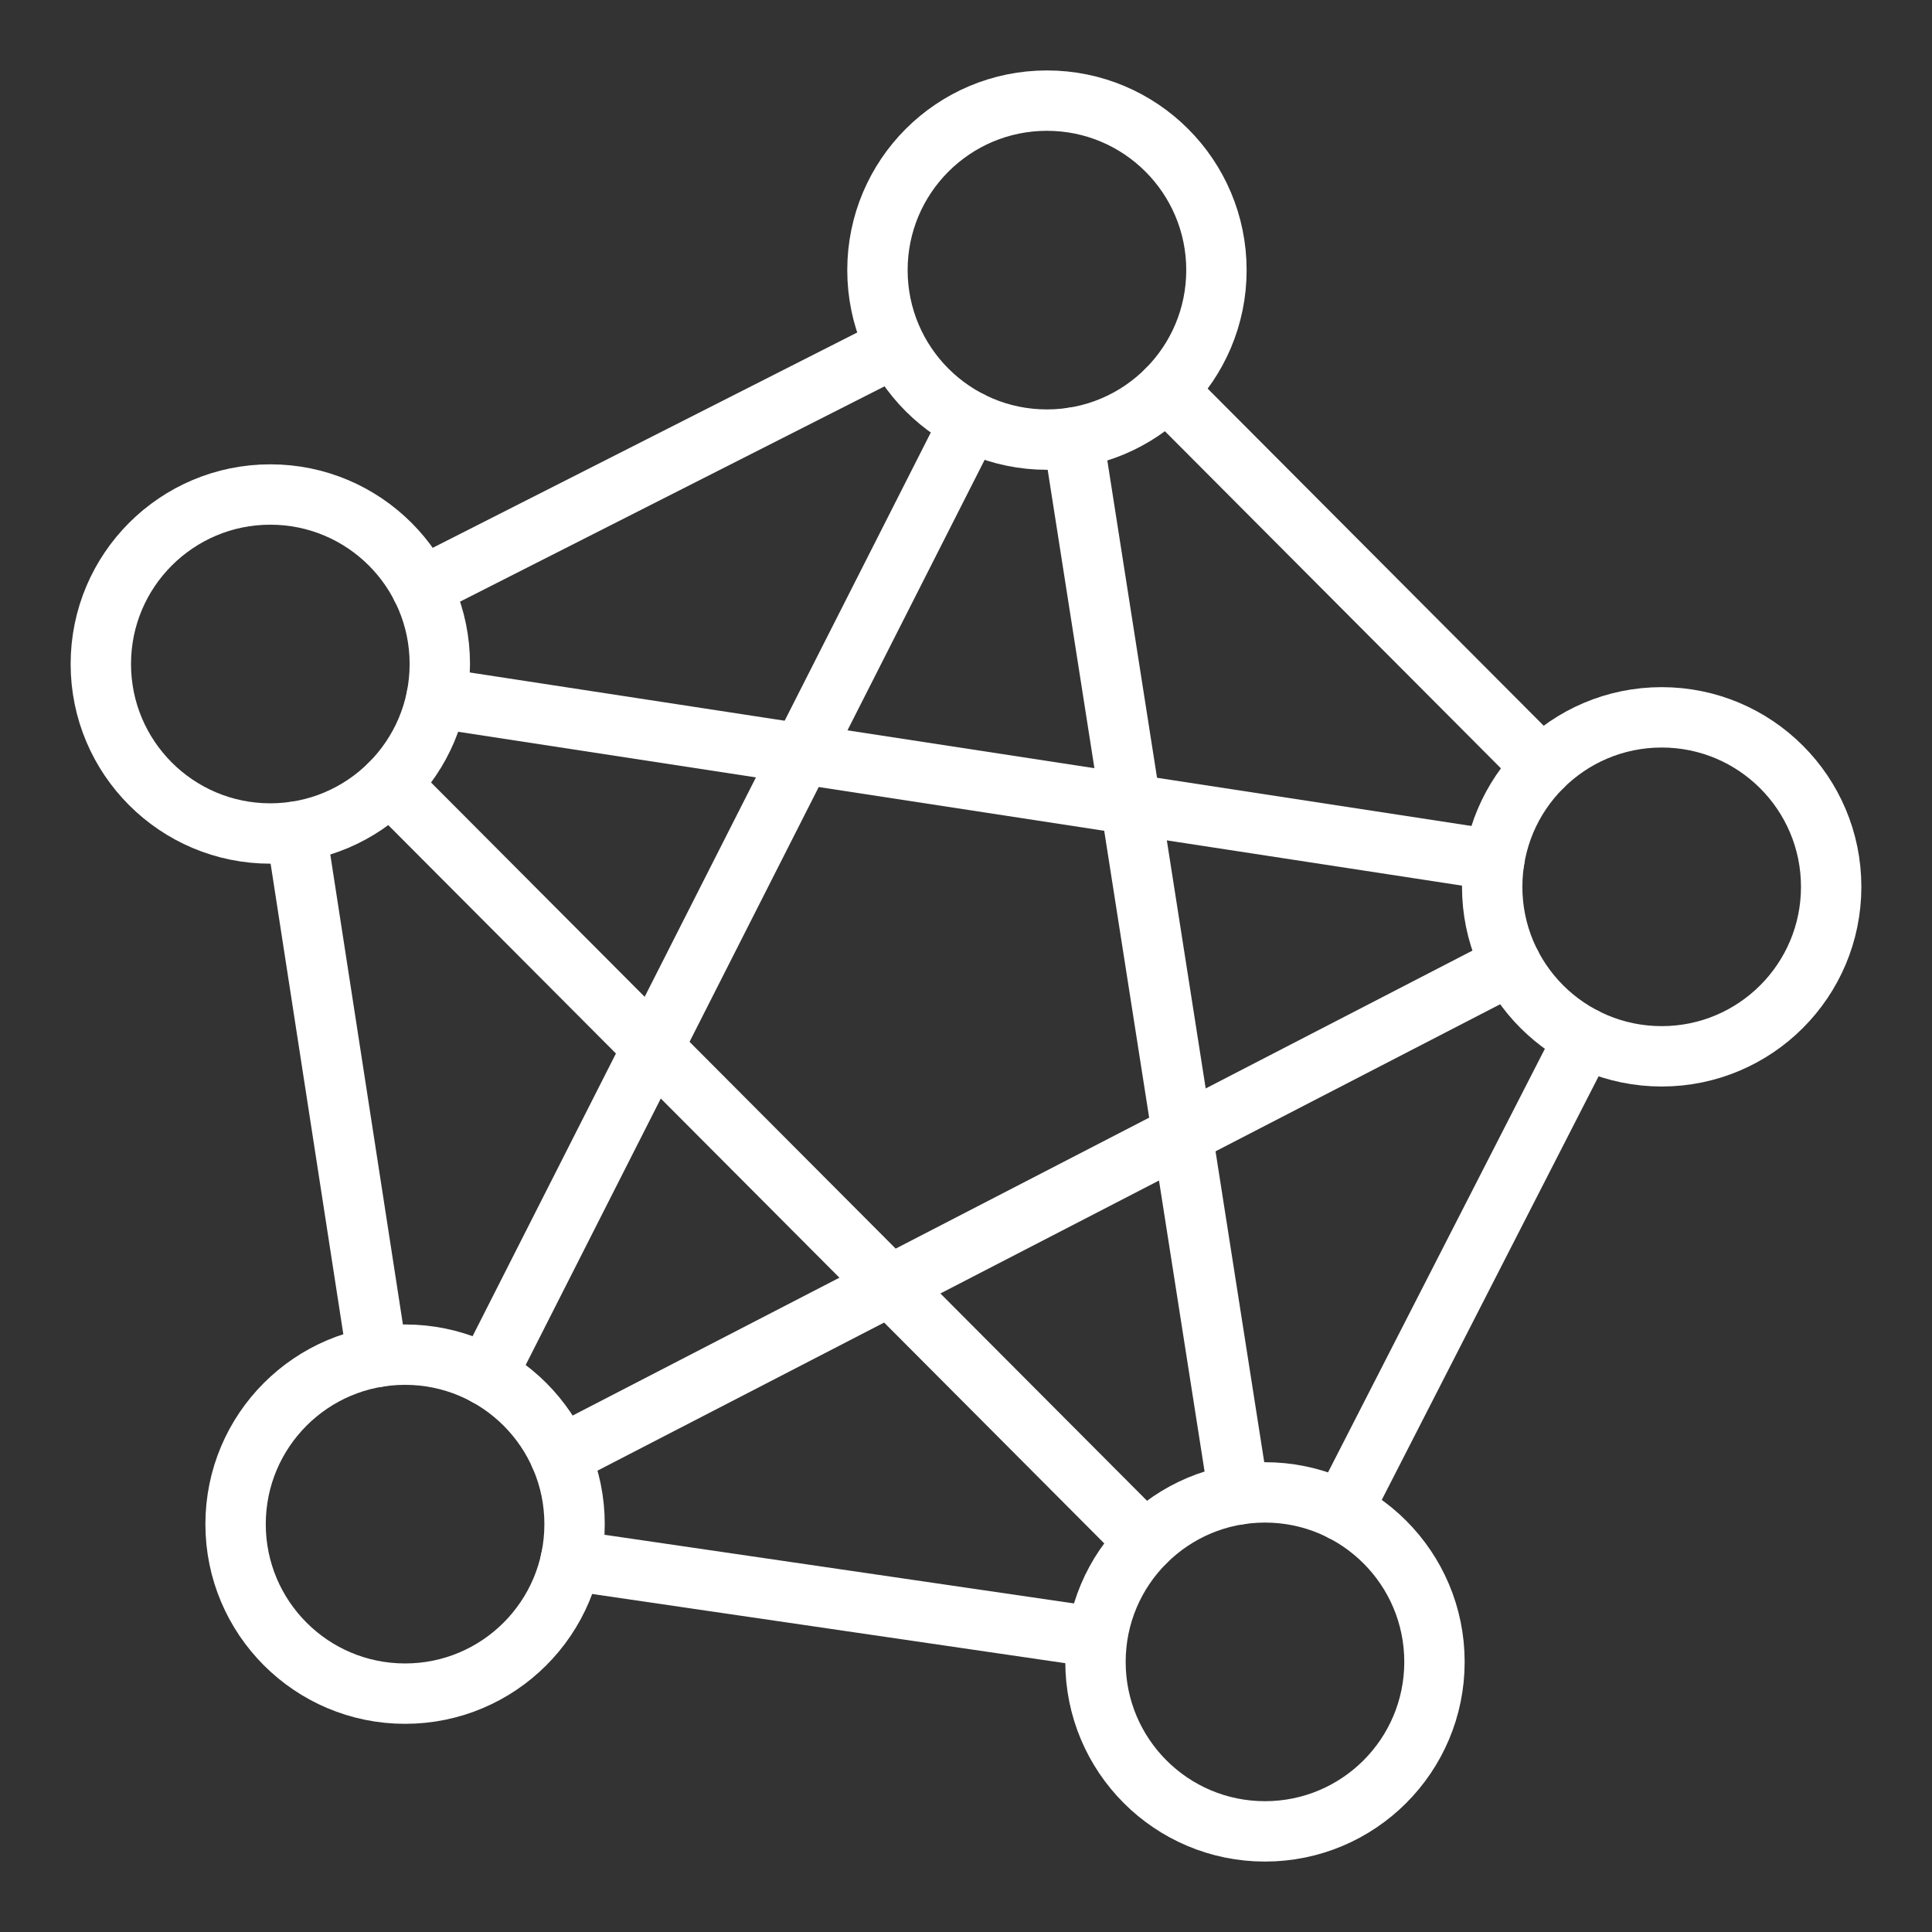 <ns0:svg xmlns:ns0="http://www.w3.org/2000/svg" id="a" viewBox="0 0 48 48" style="stroke-width:1.5px"><ns0:rect x="0" y="0" width="48" height="48" fill="#333333" stroke="none"/><ns0:defs style="stroke-width:1.5px"><ns0:style style="stroke-width:1.5px">.b{fill:none;stroke:#fff;stroke-linecap:round;stroke-linejoin:round;}</ns0:style></ns0:defs><ns0:circle class="b" cx="26.011" cy="6.711" r="4.211" style="stroke-width:1.5px" /><ns0:circle class="b" cx="41.284" cy="22.033" r="4.211" style="stroke-width:1.5px" /><ns0:circle class="b" cx="31.428" cy="41.289" r="4.211" style="stroke-width:1.5px" /><ns0:circle class="b" cx="10.064" cy="37.867" r="4.211" style="stroke-width:1.5px" /><ns0:circle class="b" cx="6.716" cy="16.497" r="4.211" style="stroke-width:1.5px" /><ns0:line class="b" x1="24.107" y1="10.468" x2="12.087" y2="34.174" style="stroke-width:1.5px" /><ns0:line class="b" x1="37.542" y1="23.966" x2="13.919" y2="36.172" style="stroke-width:1.5px" /><ns0:line class="b" x1="30.776" y1="37.13" x2="26.663" y2="10.872" style="stroke-width:1.5px" /><ns0:line class="b" x1="9.689" y1="19.48" x2="28.455" y2="38.306" style="stroke-width:1.5px" /><ns0:line class="b" x1="37.125" y1="21.367" x2="10.843" y2="17.339" style="stroke-width:1.5px" /><ns0:line class="b" x1="22.19" y1="8.649" x2="10.471" y2="14.593" style="stroke-width:1.5px" /><ns0:line class="b" x1="9.376" y1="33.713" x2="7.359" y2="20.66" style="stroke-width:1.5px" /><ns0:line class="b" x1="27.216" y1="40.673" x2="14.179" y2="38.766" style="stroke-width:1.5px" /><ns0:line class="b" x1="39.365" y1="25.782" x2="33.346" y2="37.54" style="stroke-width:1.5px" /><ns0:line class="b" x1="28.984" y1="9.694" x2="38.311" y2="19.051" style="stroke-width:1.5px" /></ns0:svg>